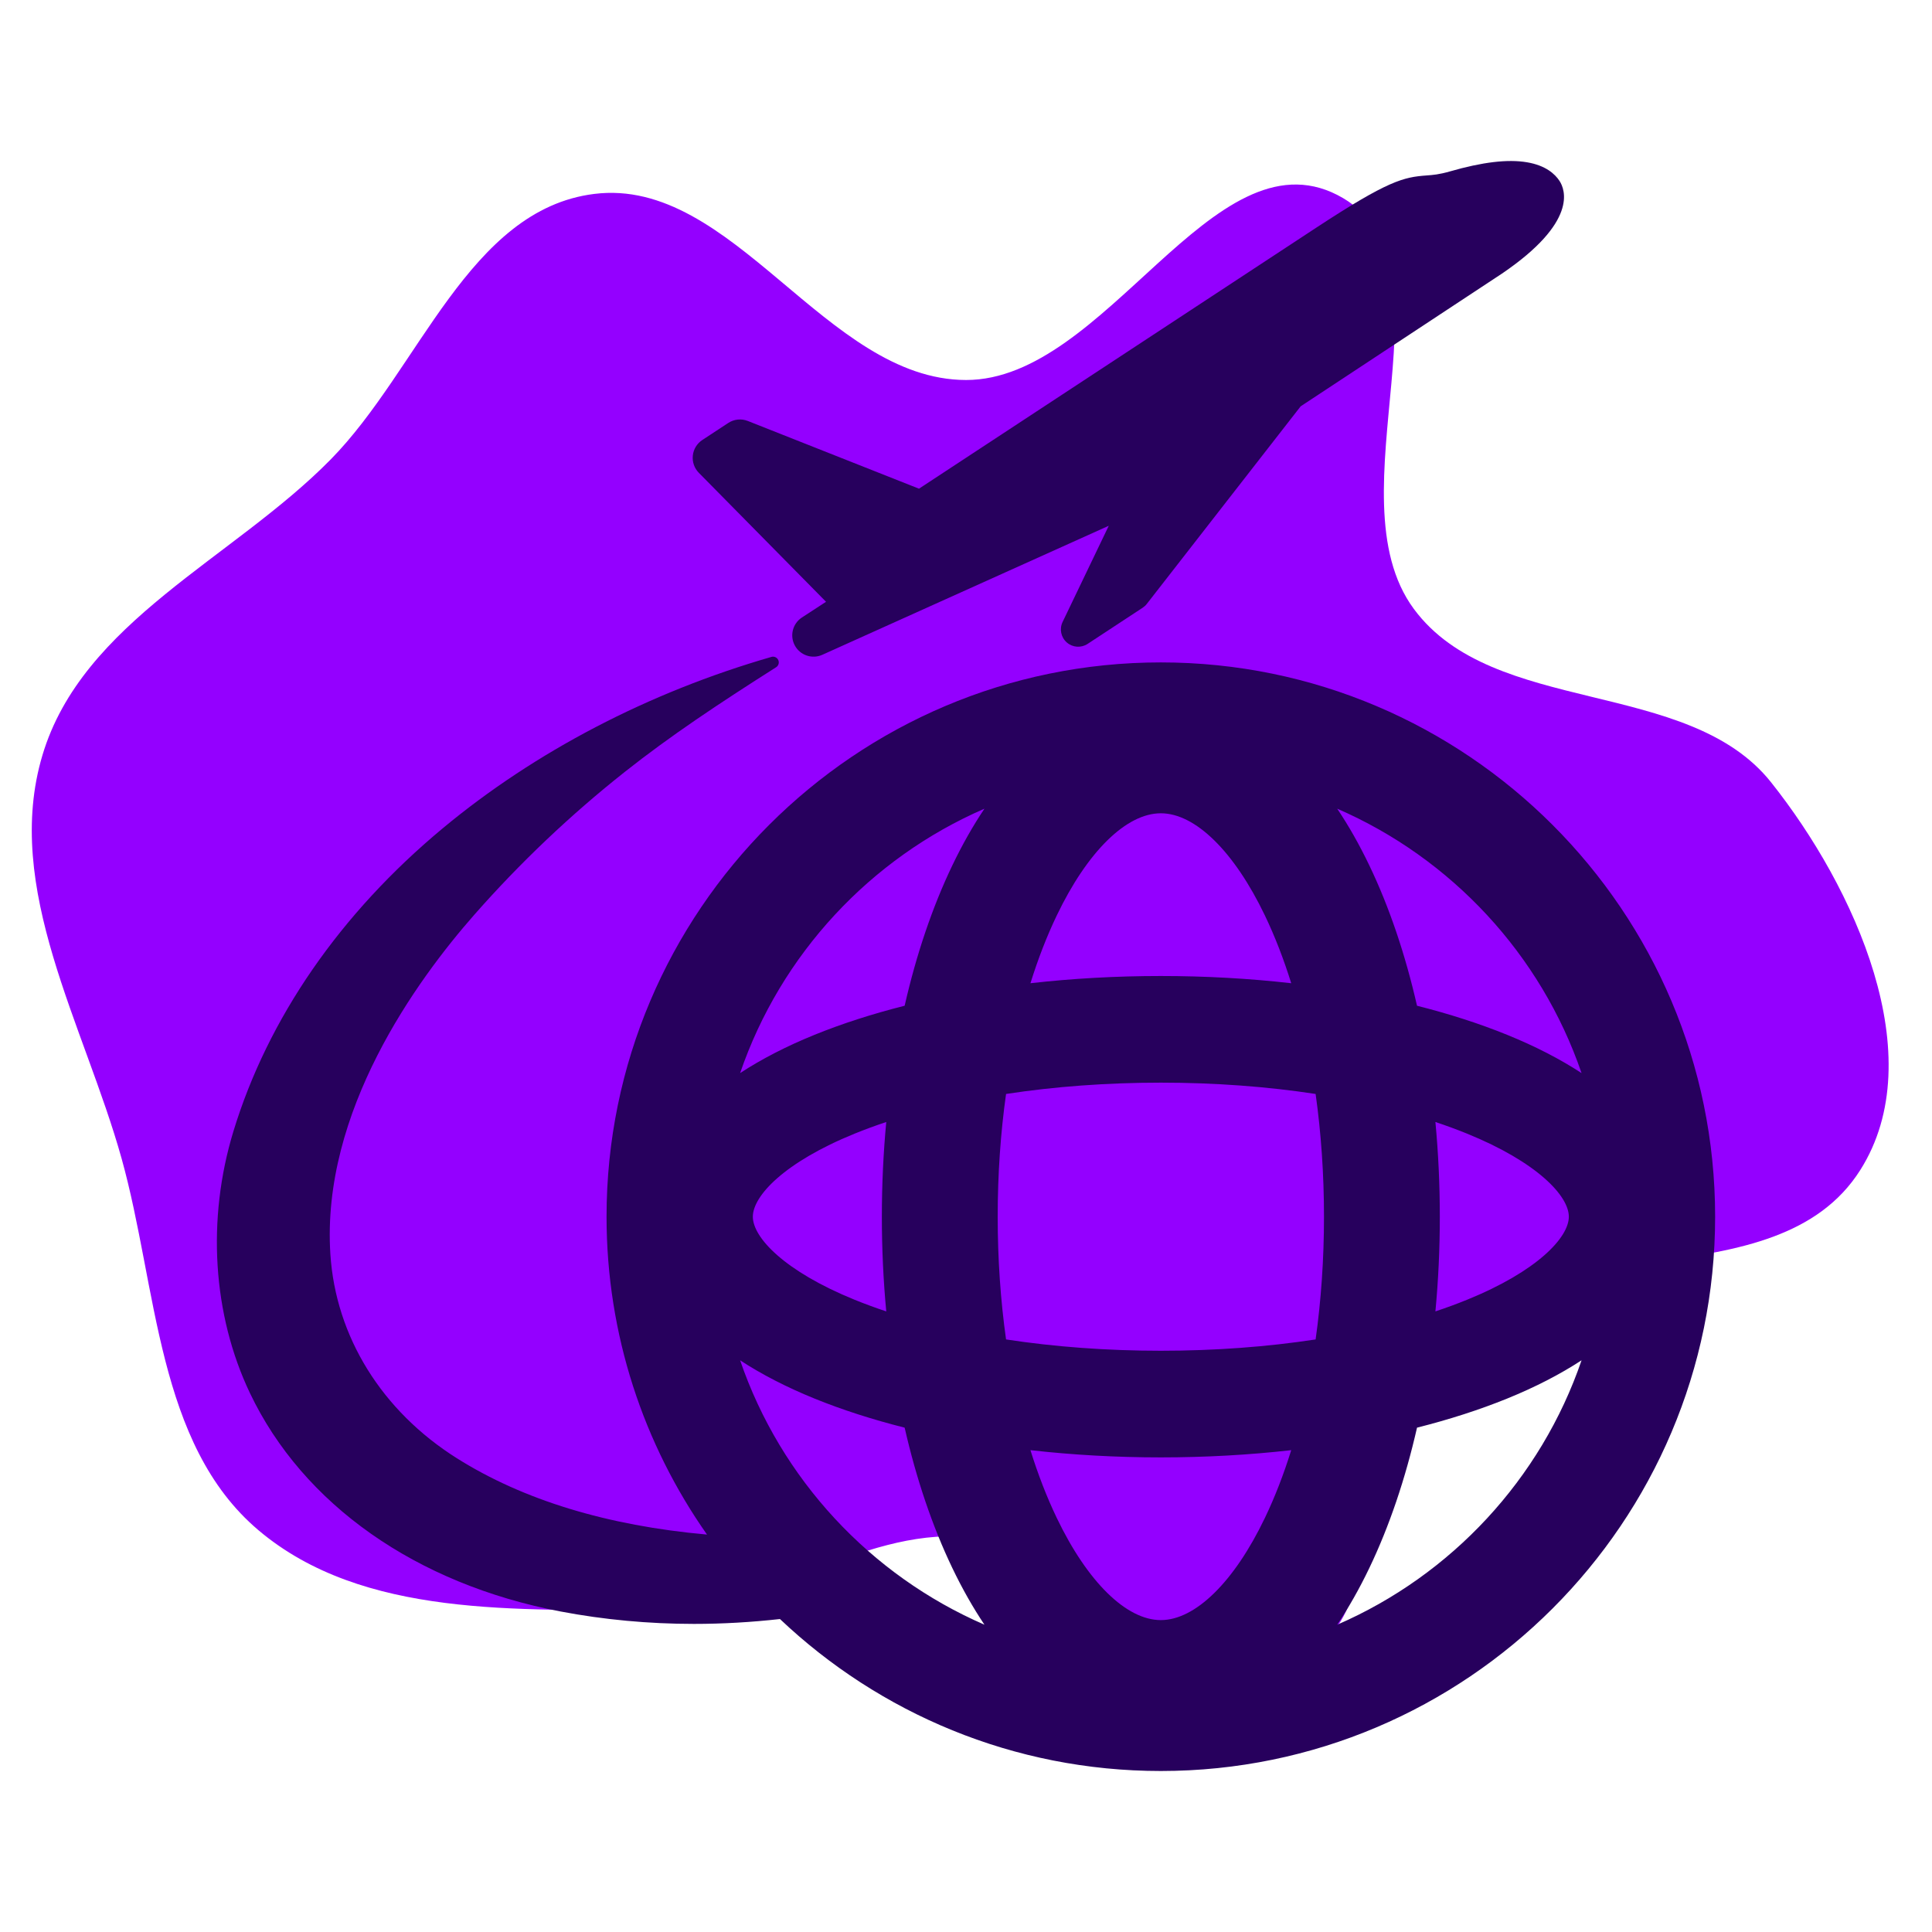 <!DOCTYPE svg PUBLIC "-//W3C//DTD SVG 1.1//EN" "http://www.w3.org/Graphics/SVG/1.1/DTD/svg11.dtd">
<!-- Uploaded to: SVG Repo, www.svgrepo.com, Transformed by: SVG Repo Mixer Tools -->
<svg fill="#27005D" version="1.1" id="Capa_1" xmlns="http://www.w3.org/2000/svg" xmlns:xlink="http://www.w3.org/1999/xlink" width="800px" height="800px" viewBox="-42.12 -42.12 505.40 505.40" xml:space="preserve">
<g id="SVGRepo_bgCarrier" stroke-width="0">
<path transform="translate(-42.12, -42.12), scale(15.794)" d="M16,25.454C17.978,25.602,19.713,28.28,21.522,27.466C23.307,26.663,22.103,23.33,23.579,22.044C25.542,20.336,29.419,21.578,30.811,19.38C32.001,17.501,30.719,14.698,29.334,12.957C27.952,11.219,24.736,11.871,23.417,10.085C22.019,8.192,24.246,4.3,22.15,3.229C20.085,2.174,18.32,6.297,16,6.294C13.675,6.291,12.148,2.923,9.841,3.212C7.766,3.471,6.944,6.118,5.478,7.609C3.859,9.256,1.364,10.296,0.703,12.508C0.044,14.711,1.397,16.977,2.015,19.192C2.609,21.324,2.591,23.916,4.281,25.345C6.012,26.808,8.596,26.65,10.861,26.671C12.644,26.687,14.222,25.321,16,25.454" fill="#9400FF" strokewidth="0"/>
</g>
<g id="SVGRepo_tracerCarrier" stroke-linecap="round" stroke-linejoin="round"/>
<g id="SVGRepo_iconCarrier"> <g> <g> <g> <path d="M261.548,131.161c-79.953,0-144.999,65.047-144.999,145c0,30.914,9.73,59.596,26.281,83.154 c-26.084-2.333-48.082-9.029-65.455-19.979c-19.626-12.369-31.68-31.823-33.071-53.374c-2.409-37.276,22.572-71.647,37.678-88.82 c11.938-13.57,25.176-26.134,39.342-37.341c11.896-9.411,24.429-17.749,39.586-27.373c0.63-0.399,0.87-1.202,0.563-1.882 c-0.306-0.68-1.062-1.03-1.783-0.826c-32.111,9.262-61.857,24.775-86.022,44.863c-26.783,22.264-45.706,49.659-54.722,79.221 c-7.021,23.024-5.449,47.989,4.314,68.494c13.866,29.121,43.481,49.946,81.253,57.135c11.328,2.156,23.075,3.25,34.915,3.25 c7.465,0,14.97-0.436,22.484-1.273c26,24.627,61.083,39.754,99.636,39.754c79.953,0,145-65.047,145-145 C406.548,196.208,341.501,131.161,261.548,131.161z M371.604,238.593c-5.604-3.66-12.105-7.02-19.479-10.014 c-7.227-2.936-15.133-5.478-23.562-7.604c-3.058-13.402-7.244-25.804-12.465-36.691c-2.601-5.427-5.41-10.381-8.412-14.854 C337.569,182.396,360.981,207.554,371.604,238.593z M333.376,251.388c2.859,0.951,5.613,1.964,8.254,3.037 c18.408,7.478,26.648,16.306,26.648,21.736s-8.24,14.26-26.648,21.735c-2.641,1.071-5.395,2.086-8.254,3.036 c0.763-8.092,1.152-16.379,1.152-24.771C334.528,267.765,334.138,259.479,333.376,251.388z M234.317,197.375 c8.022-16.746,18.202-26.744,27.229-26.744c9.027,0,19.205,9.998,27.23,26.744c2.606,5.44,4.904,11.377,6.881,17.711 c-10.996-1.246-22.445-1.889-34.111-1.889c-11.664,0-23.113,0.643-34.109,1.889C229.413,208.752,231.71,202.815,234.317,197.375z M151.49,313.729c5.602,3.66,12.104,7.021,19.478,10.016c7.226,2.934,15.133,5.476,23.563,7.604 c3.057,13.404,7.244,25.805,12.464,36.693c2.6,5.426,5.413,10.381,8.413,14.854C185.525,369.925,162.115,344.769,151.49,313.729z M189.719,300.935c-2.857-0.95-5.612-1.965-8.253-3.036c-18.407-7.478-26.647-16.306-26.647-21.735 c0-5.432,8.24-14.261,26.647-21.736c2.641-1.072,5.396-2.086,8.253-3.037c-0.76,8.093-1.15,16.377-1.15,24.773 C188.567,284.556,188.958,292.843,189.719,300.935z M206.994,184.282c-5.22,10.889-9.407,23.29-12.464,36.691 c-8.43,2.129-16.337,4.671-23.563,7.604c-7.373,2.994-13.876,6.354-19.478,10.014c10.624-31.039,34.035-56.195,63.917-69.163 C212.405,173.9,209.594,178.854,206.994,184.282z M288.776,354.946c-8.023,16.746-18.203,26.741-27.229,26.741 s-19.205-9.995-27.229-26.741c-2.608-5.441-4.905-11.379-6.882-17.712c10.996,1.246,22.444,1.891,34.11,1.891 c11.664,0,23.115-0.645,34.111-1.891C293.683,343.567,291.386,349.505,288.776,354.946z M302.038,308.27 c-12.715,1.941-26.383,2.959-40.49,2.959c-14.106,0-27.774-1.018-40.489-2.959c-1.441-10.255-2.189-21.043-2.189-32.107 c0-11.065,0.748-21.855,2.189-32.109c12.715-1.94,26.383-2.959,40.489-2.959c14.107,0,27.775,1.019,40.49,2.959 c1.441,10.254,2.189,21.044,2.189,32.109C304.228,287.227,303.479,298.016,302.038,308.27z M307.688,382.894 c3-4.473,5.812-9.428,8.412-14.854c5.221-10.891,9.405-23.289,12.465-36.693c8.43-2.128,16.336-4.67,23.562-7.604 c7.371-2.995,13.875-6.354,19.479-10.016C360.981,344.769,337.569,369.925,307.688,382.894z"/> <path d="M173.966,115.304l-6.301,4.104c-0.006,0.004-0.015,0.007-0.019,0.013c-2.429,1.594-3.228,4.786-1.834,7.336 c1.399,2.559,4.529,3.609,7.187,2.41l74.926-33.748l-12.079,25.17c-0.876,1.828-0.428,4.02,1.101,5.354 c1.526,1.336,3.754,1.488,5.45,0.375l14.403-9.463c0.411-0.271,0.776-0.608,1.081-1l40.242-51.683l52.642-34.71 C370.662,15.95,367.33,7.474,365.834,5.198c-1.157-1.767-3.58-4.043-8.524-4.871c-5.019-0.843-11.599-0.062-20.117,2.388 c-2.844,0.818-4.447,0.938-6.146,1.063c-5.969,0.446-9.967,1.261-28.946,13.729l-103.82,68.211l-44.783-17.716 c-1.689-0.669-3.596-0.472-5.115,0.525l-6.784,4.456c-1.396,0.917-2.308,2.413-2.483,4.075c-0.176,1.66,0.402,3.314,1.574,4.504 L173.966,115.304z"/> </g> </g> </g> </g>
</svg>
